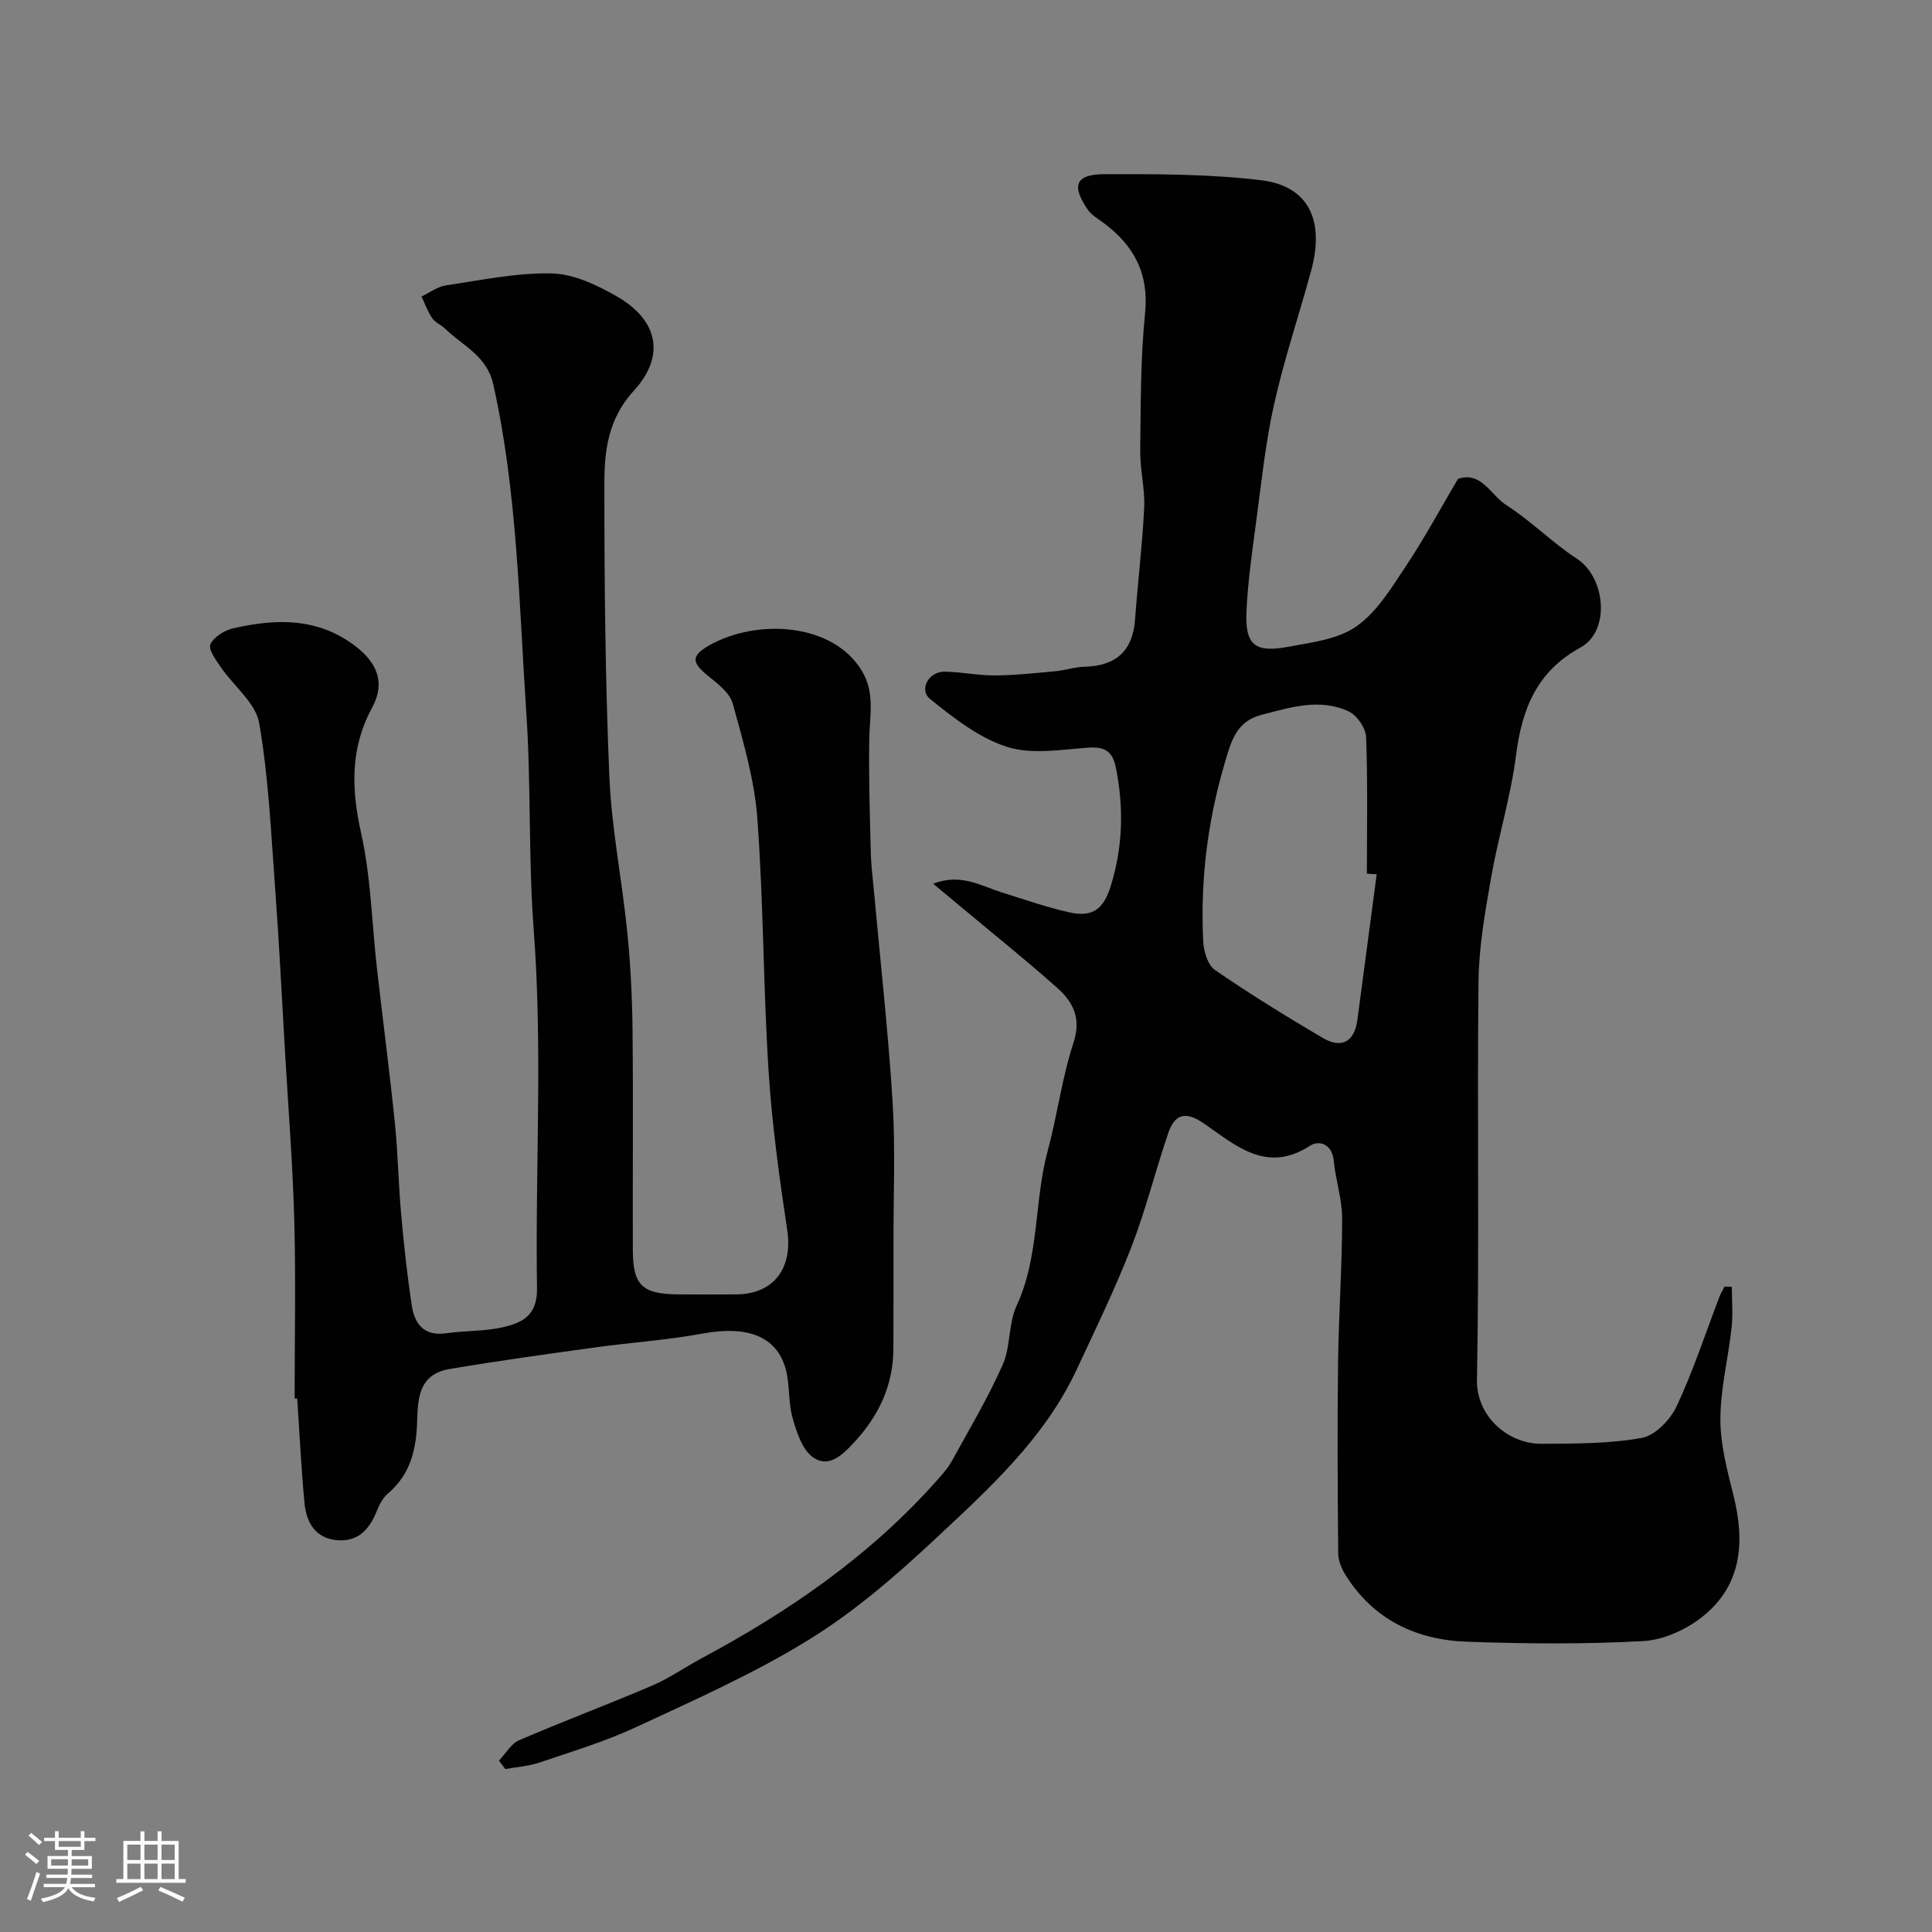<svg enable-background="new 0 0 400 400" viewBox="0 0 400 400" xmlns="http://www.w3.org/2000/svg"><rect x="0" y="0" width="400" height="400" fill="#808080" stroke="none"/><path d="m5.17 384 .55-.58c.85.61 1.65 1.24 2.4 1.87l-.59.64c-.83-.73-1.62-1.38-2.36-1.93m1.22 9.53-.82-.34c.71-1.76 1.37-3.64 1.98-5.63.24.13.5.25.76.36-.6 1.67-1.24 3.54-1.92 5.61m-.5-13.5.57-.54c.56.44 1.31 1.06 2.26 1.87l-.64.64c-.68-.66-1.41-1.32-2.19-1.97m3.25.46h2.24v-1.36h.77v1.36h4.57v-1.36h.76v1.36h2.28v.69h-2.28v1.84h-2.64v1.26h4.18v2.64h-4.21c0 .45-.02.86-.05 1.21h4.32v.69h-4.38c-.04.34-.1.75-.19 1.22h5.15v.69h-4.82c.87 1.19 2.51 1.92 4.93 2.19-.17.31-.3.57-.37.76-2.77-.49-4.52-1.41-5.26-2.76-.56 1.26-2.3 2.23-5.24 2.9-.12-.24-.26-.48-.43-.72 2.73-.55 4.38-1.34 4.96-2.38h-4.38v-.69h4.65c.1-.38.17-.79.21-1.22h-4.32v-.69h4.4c.03-.34.05-.75.05-1.21h-4.2v-2.64h4.23v-1.26h-2.69v-1.84h-2.24zm1.46 4.46v1.29h3.45c.01-.4.02-.57.01-.53v-.32-.45h-3.46zm1.55-2.59h4.57v-1.19h-4.57zm6.11 2.59h-3.42v.77c-.01.19-.01.37-.02.53h3.44v-1.29z" fill="#fcfbfa"/><path d="m32.63 379.16h.82v1.98h3.54v7.89h1.46v.78h-14.37v-.78h1.46v-7.89h3.54v-1.98h.82v1.98h2.73zm-3.49 11.48.5.73c-1.61.82-3.28 1.63-5 2.41-.13-.27-.28-.55-.44-.82 1.75-.72 3.4-1.49 4.94-2.32m-2.78-5.55h2.73v-3.18h-2.73zm0 3.95h2.73v-3.2h-2.73zm3.54-3.95h2.73v-3.18h-2.73zm0 3.95h2.73v-3.2h-2.73zm7.89 4.68c-1.84-.92-3.51-1.7-5.02-2.32l.45-.73c1.89.8 3.57 1.55 5.04 2.23zm-1.62-11.81h-2.73v3.18h2.73zm-2.73 7.13h2.73v-3.2h-2.73z" fill="#fcfbfa"/><g fill="#010102"><path d="m103.3 364.53c1.38-1.44 2.49-3.5 4.17-4.23 9.12-3.93 18.43-7.41 27.56-11.32 3.56-1.52 6.78-3.8 10.21-5.64 18.23-9.76 35.06-21.37 48.86-36.97 1.08-1.22 2.19-2.46 2.97-3.88 3.62-6.59 7.49-13.09 10.53-19.94 1.67-3.77 1.16-8.52 2.89-12.25 4.74-10.23 3.58-21.51 6.43-32.05 2-7.38 2.94-15.08 5.32-22.32 1.67-5.06-.02-8.43-3.3-11.35-6.37-5.69-13.06-11.03-19.61-16.51-1.85-1.55-3.71-3.1-6.12-5.1 5.69-2.23 9.83.42 14.16 1.78 4.65 1.46 9.27 3.07 14.01 4.14 4.96 1.12 7.17-.78 8.65-5.64 2.46-8.06 2.65-16.1 1-24.31-.66-3.3-2.2-4.38-5.63-4.15-5.64.39-11.74 1.49-16.88-.15-5.8-1.85-11.07-5.98-15.94-9.91-2.4-1.94-.31-5.7 2.98-5.67 3.43.03 6.86.8 10.29.78 4.16-.02 8.32-.47 12.47-.85 2.1-.19 4.17-.89 6.26-.95 6.61-.19 9.96-3.37 10.43-9.86.56-7.71 1.51-15.39 1.88-23.11.18-3.91-.87-7.86-.82-11.79.12-9.47.05-18.98 1-28.38.84-8.26-2.28-14.03-8.53-18.71-1.16-.87-2.55-1.64-3.34-2.79-3.43-5.04-2.54-7.33 3.55-7.34 10.81-.02 21.71-.04 32.4 1.26 9.75 1.19 13.15 8.27 10.32 18.69-2.52 9.25-5.61 18.37-7.69 27.72-1.81 8.11-2.65 16.45-3.76 24.71-.81 6.01-1.67 12.05-1.95 18.09-.31 6.97 1.67 8.67 8.6 7.39 4.86-.9 10.31-1.54 14.15-4.23 4.22-2.94 7.2-7.89 10.16-12.33 3.86-5.79 7.18-11.95 10.88-18.21 4.84-1.66 6.77 3.35 9.97 5.4 5.14 3.29 9.51 7.78 14.63 11.11 5.99 3.9 6.99 14.99.78 18.39-9.06 4.95-12.13 12.69-13.36 22.32-1.09 8.53-3.68 16.86-5.17 25.36-1.24 7.09-2.52 14.29-2.6 21.45-.3 27.5.19 55-.32 82.49-.14 7.55 6.41 13.3 13.4 13.26 6.93-.05 13.97-.01 20.74-1.23 2.77-.5 5.91-3.78 7.21-6.57 3.44-7.34 5.96-15.11 8.87-22.69.27-.71.69-1.37 1.04-2.06.5.01 1.01.02 1.51.03 0 2.82.25 5.67-.05 8.45-.69 6.34-2.31 12.64-2.32 18.97-.01 5.28 1.42 10.63 2.72 15.83 2.4 9.62 1.72 18.56-6.43 25.06-3.36 2.68-8.08 4.82-12.3 5.05-12.13.67-24.33.56-36.48.13-10.5-.37-19.36-4.57-25.14-13.84-.81-1.3-1.49-2.95-1.5-4.44-.12-13.17-.19-26.33-.03-39.5.13-9.94.84-19.87.85-29.8 0-4.02-1.36-8.02-1.75-12.06-.34-3.46-3.07-4.24-4.88-3.06-9.07 5.9-15.5-.14-22.04-4.63-3.89-2.67-6.03-1.8-7.35 2.06-2.67 7.83-4.65 15.91-7.64 23.61-3.34 8.6-7.4 16.93-11.3 25.3-6.66 14.28-18.15 24.67-29.33 35.12-8.12 7.59-16.69 15.01-26.11 20.82-11.32 6.99-23.63 12.45-35.73 18.08-6.44 3-13.32 5.07-20.07 7.36-2.25.76-4.7.91-7.06 1.34-.43-.58-.87-1.16-1.32-1.73zm181.73-183.52c-.68-.04-1.35-.09-2.03-.13 0-9.42.19-18.85-.16-28.25-.07-1.86-1.85-4.49-3.54-5.3-6-2.86-12.17-.87-18.14.68-5.24 1.36-6.26 5.4-7.72 10.42-3.5 12.03-4.93 24.09-4.33 36.46.1 2.06.94 4.9 2.43 5.93 7.23 4.98 14.73 9.6 22.3 14.06 3.89 2.29 6.57.87 7.19-3.71 1.35-10.06 2.66-20.11 4-30.16z"/><path d="m61 289.54c0-12.27.26-24.54-.07-36.8-.32-11.71-1.25-23.4-1.93-35.1-.65-11.2-1.2-22.41-2.03-33.6-.85-11.48-1.35-23.04-3.31-34.34-.72-4.16-5.25-7.63-7.9-11.51-1.02-1.49-2.67-3.7-2.2-4.77.68-1.53 2.9-2.92 4.71-3.33 8.86-2.02 17.5-2.29 25.34 3.71 4.46 3.41 6.22 7.56 3.47 12.64-4.62 8.49-4.35 16.9-2.3 26.11 2.02 9.07 2.2 18.54 3.25 27.82 1.22 10.74 2.63 21.46 3.73 32.22.64 6.23.73 12.52 1.29 18.76.57 6.36 1.25 12.71 2.22 19.02.58 3.77 2.56 6.32 7.08 5.67 3.9-.56 7.94-.37 11.75-1.25 3.97-.91 7.17-2.37 7.08-8.05-.38-24.69 1.19-49.49-.67-74.04-1.14-15.08-.53-30.09-1.54-45.09-1.53-22.75-1.83-45.63-6.85-68.06-1.32-5.91-6.34-7.96-9.98-11.51-.81-.79-2.03-1.25-2.65-2.15-.93-1.37-1.5-2.99-2.22-4.5 1.68-.8 3.3-2.05 5.06-2.31 7.28-1.08 14.62-2.63 21.9-2.47 4.53.1 9.33 2.38 13.42 4.72 8.58 4.9 10.23 12.3 3.57 19.57-5.28 5.77-6.09 12.33-6.09 19.09-.01 20.26.17 40.54 1.03 60.78.46 10.77 2.63 21.45 3.71 32.21.68 6.73 1.02 13.52 1.09 20.29.16 15.16.01 30.32.06 45.49.02 7.3 1.88 9.16 9.36 9.23 4 .03 8 .02 12 0 7.83-.03 11.79-5.43 10.61-13.29-1.65-11.01-3.18-22.07-3.88-33.17-1.09-17.34-1.03-34.75-2.31-52.07-.59-8.01-2.94-15.95-5.08-23.76-.61-2.21-3.07-4.12-5.05-5.71-3.46-2.78-3.69-4.18.18-6.38 9.73-5.52 25.51-4.78 31.58 5.27 2.78 4.6 1.62 9.32 1.54 14.13-.13 7.84.12 15.69.32 23.53.07 2.79.44 5.57.69 8.35 1.31 14.4 2.92 28.77 3.82 43.19.59 9.5.18 19.06.19 28.59.01 7.5-.01 15-.02 22.49-.01 7.56-2.98 13.88-8.03 19.36-2.39 2.59-5.29 5.55-8.62 3.19-2.24-1.58-3.39-5.2-4.22-8.14-.93-3.27-.54-6.92-1.45-10.2-1.89-6.78-8.06-8.95-17.12-7.28-7.39 1.37-14.94 1.85-22.4 2.89-10.04 1.39-20.08 2.77-30.07 4.46-7.54 1.28-6.39 8.16-6.81 12.97-.47 5.36-2 9.46-6.01 12.88-1.04.89-1.73 2.32-2.26 3.63-1.49 3.68-3.8 6.28-8.05 5.97-4.58-.33-6.49-3.6-6.88-7.65-.69-7.23-1.03-14.49-1.52-21.74-.17.06-.35.05-.53.04z"/></g></svg>